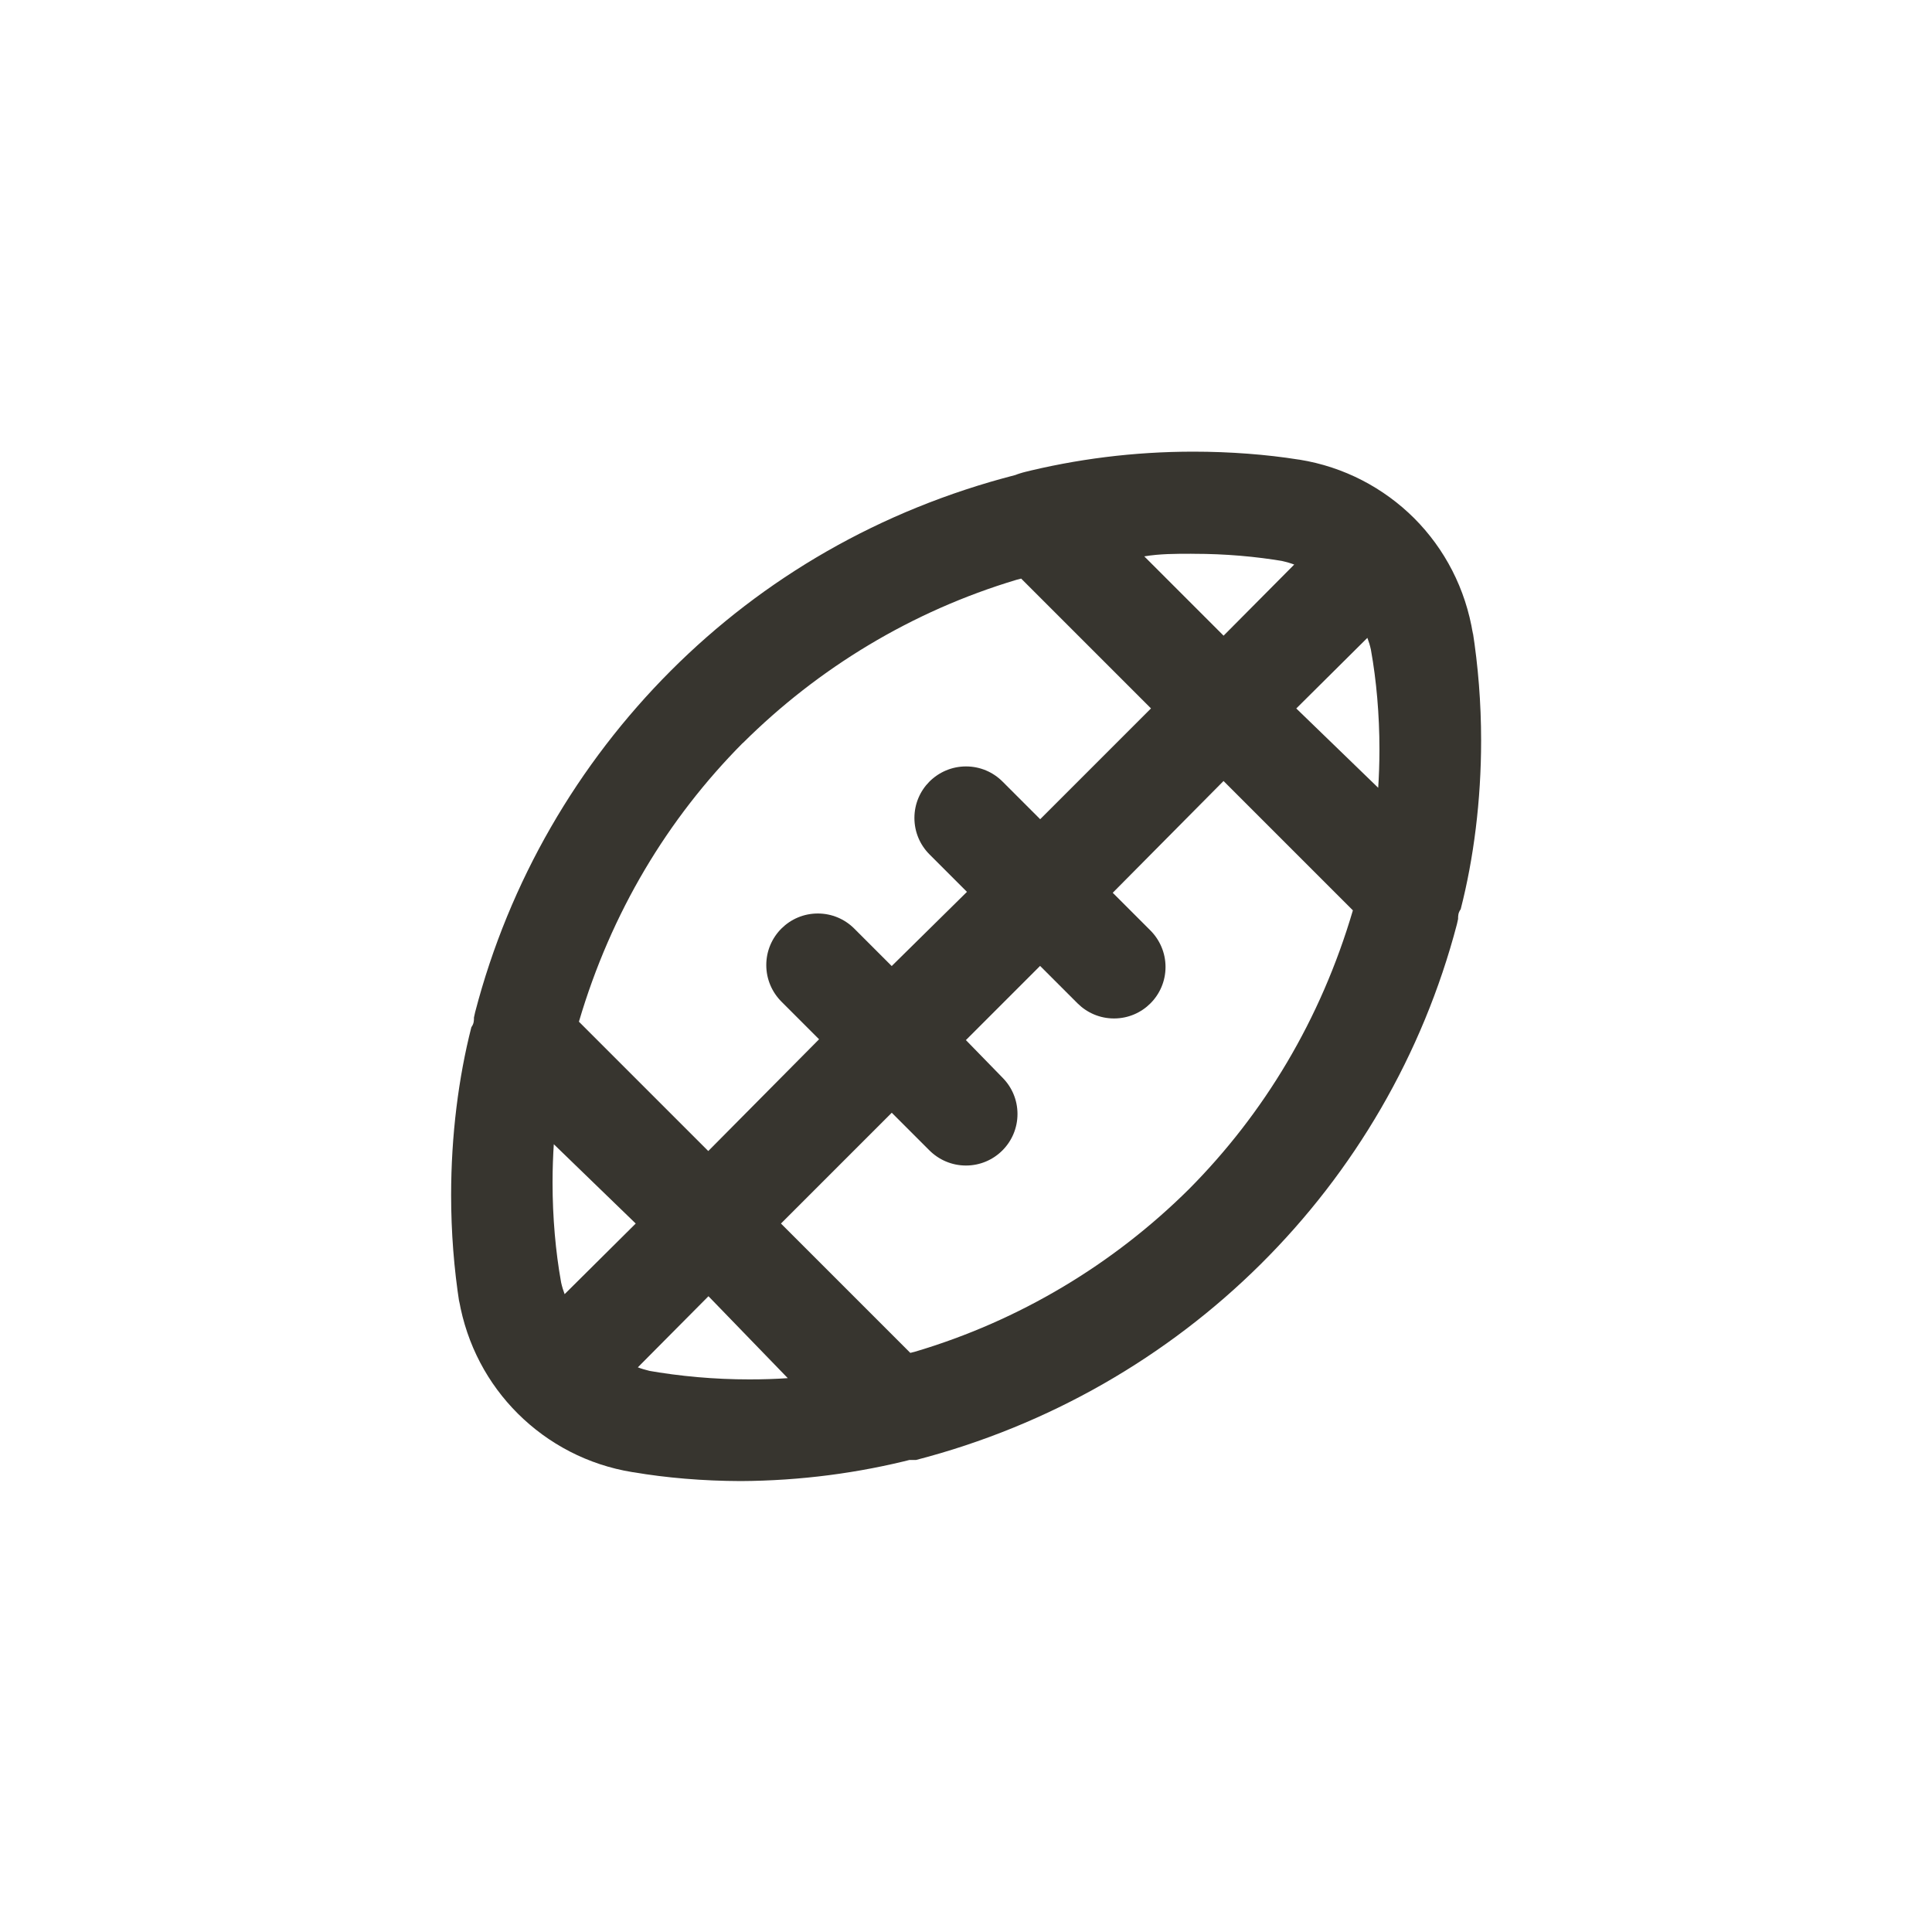 <!-- Generated by IcoMoon.io -->
<svg version="1.1" xmlns="http://www.w3.org/2000/svg" width="40" height="40" viewBox="0 0 40 40">
<title>ul-football-american</title>
<path fill="#37352f" d="M30.496 13.13c-0.151-0.945-0.587-1.769-1.216-2.4v0c-0.631-0.629-1.455-1.065-2.375-1.213l-0.025-0.003c-0.654-0.104-1.406-0.163-2.174-0.163-1.231 0-2.427 0.153-3.569 0.441l0.101-0.022c-0.082 0.017-0.154 0.039-0.222 0.067l0.008-0.003c-2.809 0.723-5.223 2.138-7.136 4.053v0c-1.923 1.926-3.345 4.354-4.051 7.070l-0.024 0.108c0 0.064 0 0.128-0.054 0.202-0.266 1.043-0.419 2.242-0.419 3.475 0 0.769 0.059 1.523 0.174 2.26l-0.010-0.082c0.162 0.925 0.597 1.729 1.216 2.346v0c0.631 0.629 1.455 1.065 2.375 1.213l0.025 0.003c0.666 0.114 1.434 0.18 2.217 0.182h0.002c1.238-0.007 2.435-0.166 3.579-0.459l-0.102 0.022h0.15c5.518-1.43 9.78-5.686 11.198-11.092l0.024-0.108c0-0.064 0-0.128 0.054-0.202 0.269-1.048 0.423-2.252 0.423-3.491 0-0.778-0.061-1.542-0.178-2.287l0.010 0.082zM24.662 11.466c0.018 0 0.038 0 0.059 0 0.642 0 1.272 0.054 1.884 0.158l-0.066-0.010c0.1 0.022 0.186 0.047 0.268 0.079l-0.012-0.004-1.462 1.472-1.642-1.642c0.32-0.054 0.65-0.054 0.97-0.054zM15.382 15.382c1.561-1.553 3.498-2.729 5.664-3.378l0.096-0.025 2.688 2.688-2.294 2.294-0.778-0.778c-0.194-0.195-0.462-0.315-0.758-0.315s-0.564 0.121-0.758 0.315v0c-0.192 0.193-0.31 0.458-0.31 0.752s0.118 0.559 0.31 0.752l0.778 0.778-1.558 1.536-0.778-0.778c-0.193-0.192-0.458-0.31-0.752-0.31s-0.559 0.118-0.752 0.31v0c-0.195 0.194-0.315 0.462-0.315 0.758s0.121 0.564 0.315 0.758l0.778 0.778-2.294 2.314-2.678-2.678c0.667-2.266 1.84-4.207 3.393-5.771l-0.001 0.001zM11.69 26.794c-0.027-0.070-0.054-0.156-0.073-0.244l-0.002-0.012c-0.111-0.618-0.175-1.329-0.175-2.055 0-0.279 0.010-0.556 0.028-0.83l-0.002 0.037 1.696 1.642zM13.462 28.384c-0.1-0.022-0.186-0.047-0.268-0.079l0.012 0.004 1.462-1.472 1.642 1.696c-0.237 0.017-0.514 0.026-0.793 0.026-0.726 0-1.438-0.064-2.128-0.186l0.073 0.010zM24.618 24.618c-1.563 1.552-3.506 2.725-5.675 3.368l-0.096 0.024-2.678-2.678 2.294-2.294 0.778 0.778c0.194 0.194 0.462 0.315 0.758 0.315 0.59 0 1.067-0.478 1.067-1.067 0-0.294-0.118-0.559-0.31-0.752v0l-0.758-0.778 1.536-1.536 0.778 0.778c0.193 0.191 0.458 0.31 0.751 0.31 0.002 0 0.004 0 0.006 0v0c0.587-0.002 1.062-0.479 1.062-1.066 0-0.296-0.121-0.564-0.315-0.758l-0.778-0.778 2.294-2.314 2.678 2.678c-0.667 2.266-1.84 4.207-3.393 5.771l0.001-0.001zM28.534 16.31l-1.696-1.642 1.472-1.462c0.027 0.070 0.054 0.156 0.073 0.244l0.002 0.012c0.111 0.618 0.175 1.329 0.175 2.055 0 0.279-0.010 0.556-0.028 0.83l0.002-0.037z"></path>
</svg>

